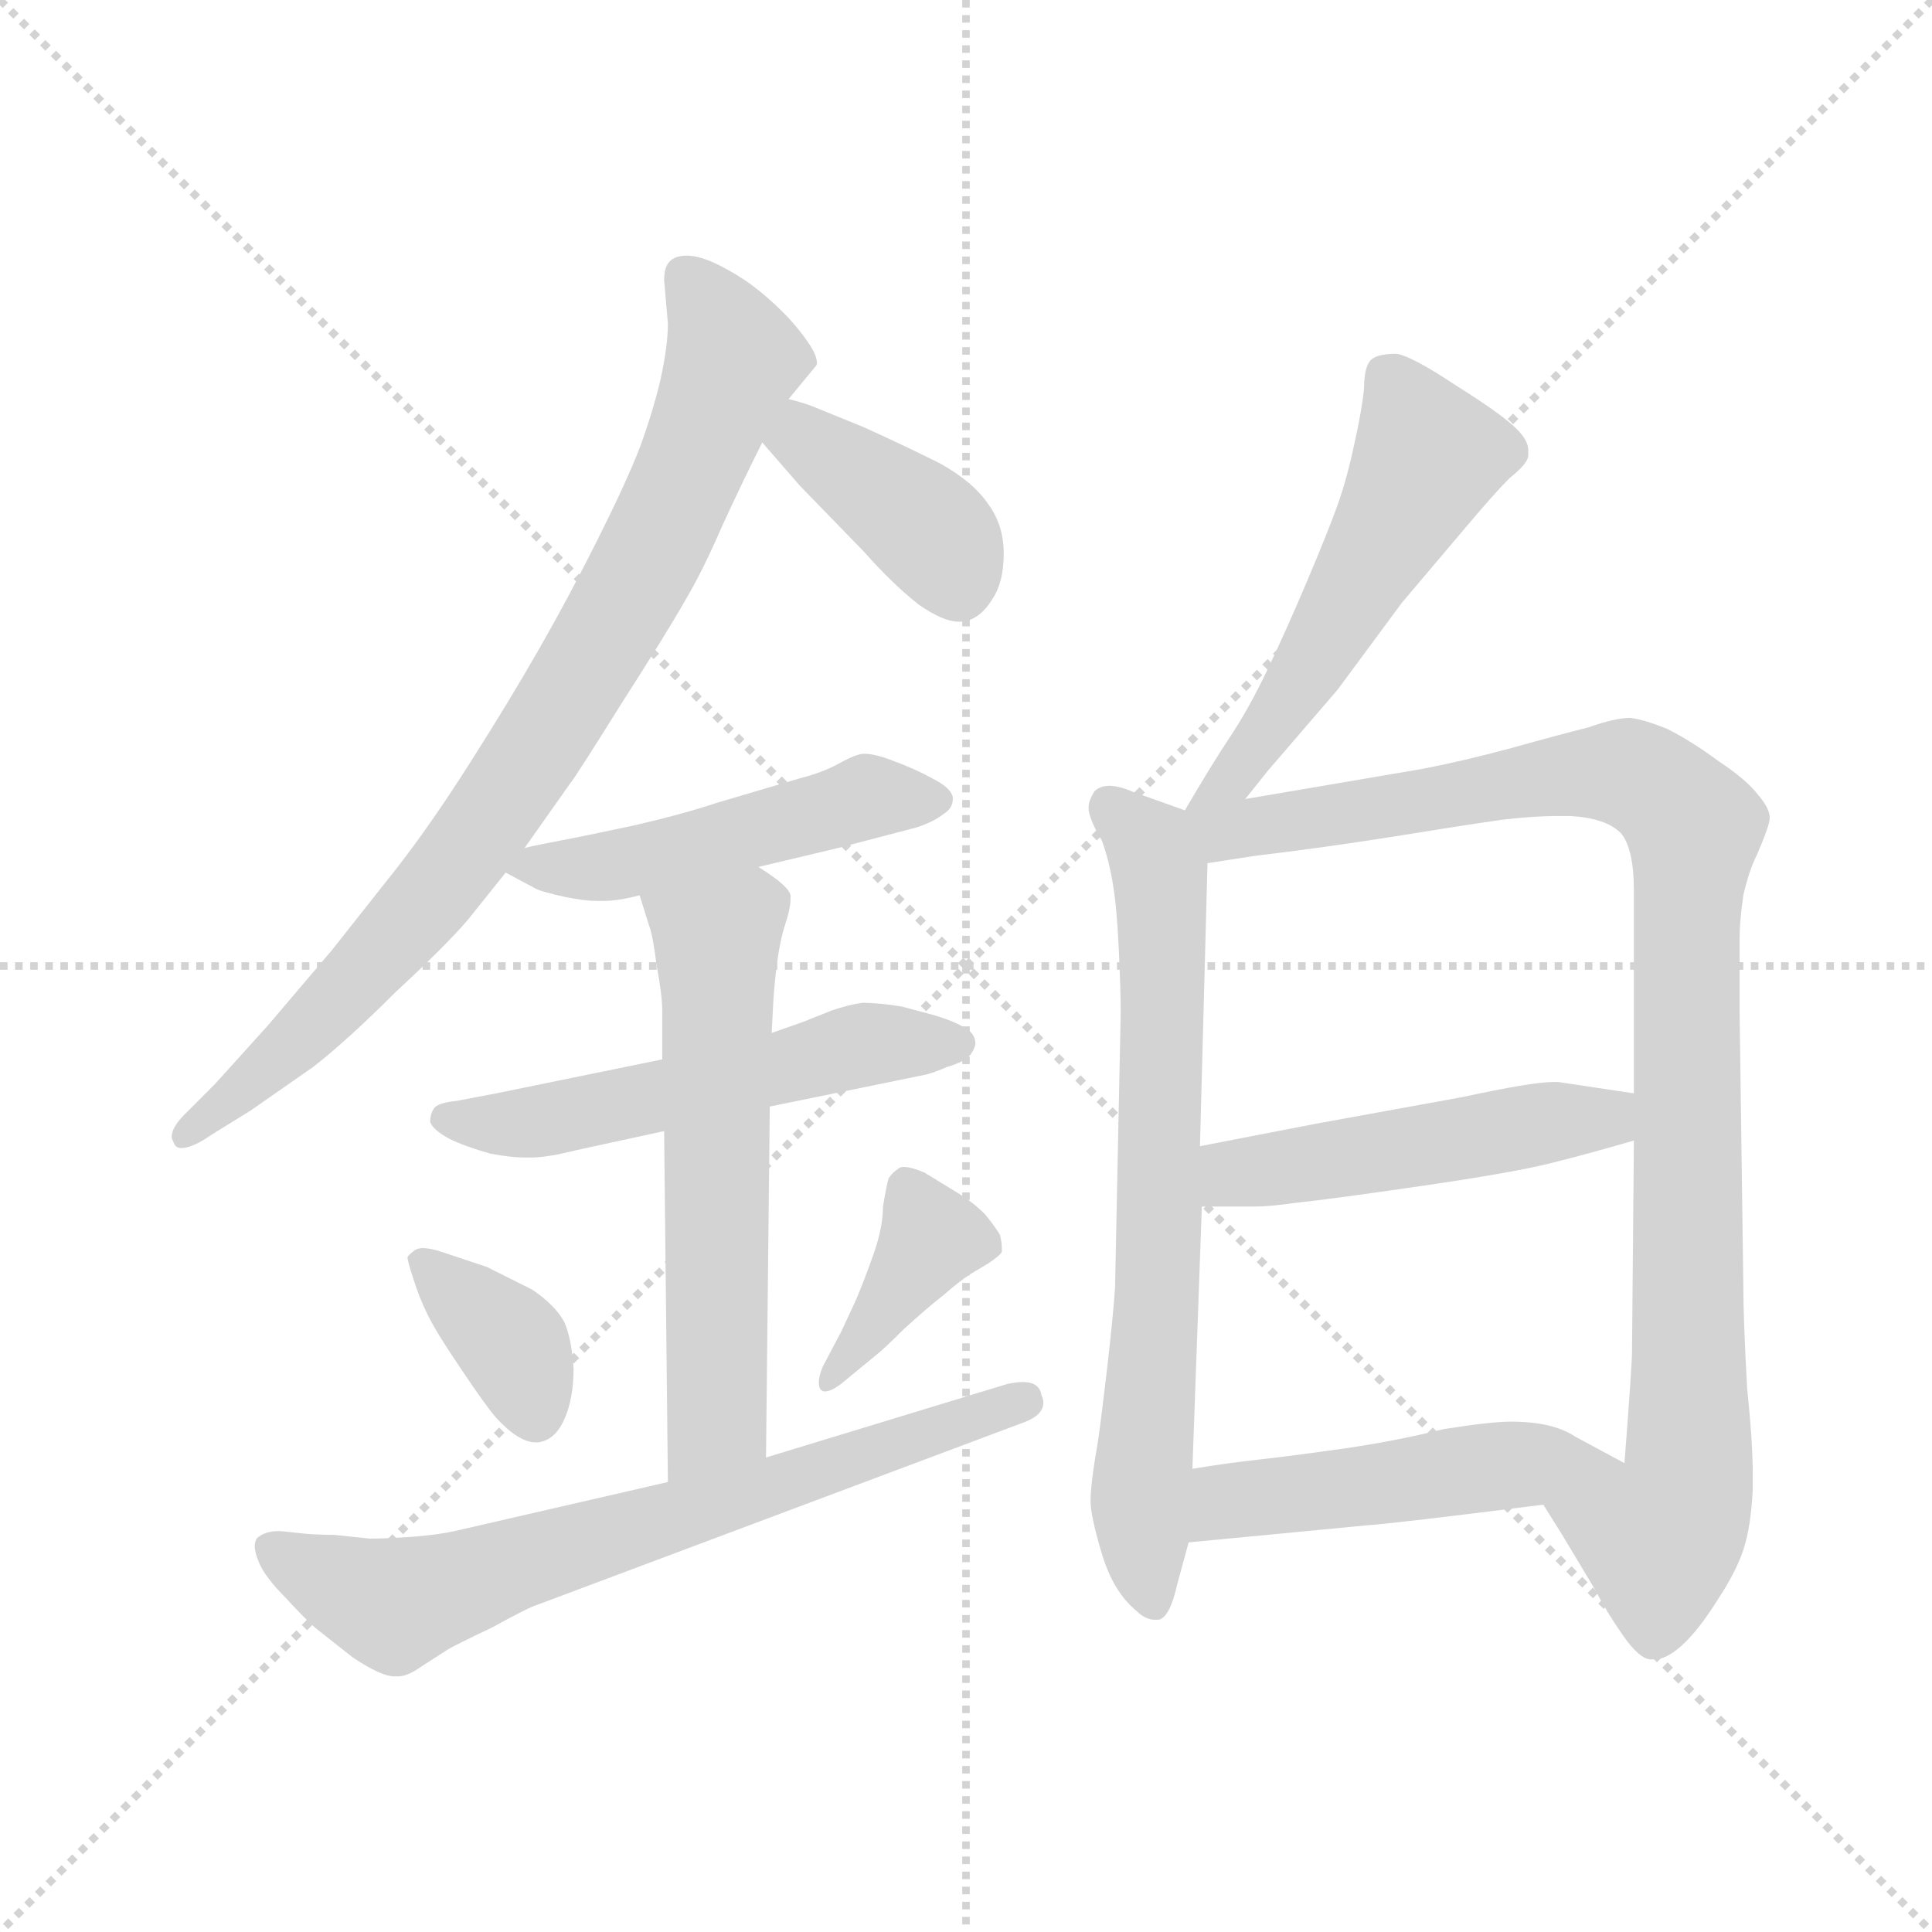 <svg xmlns="http://www.w3.org/2000/svg" version="1.1" viewBox="0 0 1024 1024">
  <g stroke="lightgray" stroke-dasharray="1,1" stroke-width="1" transform="scale(4, 4)">
    <line x1="0" y1="0" x2="256" y2="256" />
    <line x1="256" y1="0" x2="0" y2="256" />
    <line x1="128" y1="0" x2="128" y2="256" />
    <line x1="0" y1="128" x2="256" y2="128" />
  </g>
  <g transform="scale(1.0, -1.0) translate(0.0, -839.50)">
    <style type="text/css">
      
        @keyframes keyframes0 {
          from {
            stroke: blue;
            stroke-dashoffset: 817;
            stroke-width: 128;
          }
          73% {
            animation-timing-function: step-end;
            stroke: blue;
            stroke-dashoffset: 0;
            stroke-width: 128;
          }
          to {
            stroke: black;
            stroke-width: 1024;
          }
        }
        #make-me-a-hanzi-animation-0 {
          animation: keyframes0 0.915s both;
          animation-delay: 0s;
          animation-timing-function: linear;
        }
      
        @keyframes keyframes1 {
          from {
            stroke: blue;
            stroke-dashoffset: 389;
            stroke-width: 128;
          }
          56% {
            animation-timing-function: step-end;
            stroke: blue;
            stroke-dashoffset: 0;
            stroke-width: 128;
          }
          to {
            stroke: black;
            stroke-width: 1024;
          }
        }
        #make-me-a-hanzi-animation-1 {
          animation: keyframes1 0.567s both;
          animation-delay: 0.915s;
          animation-timing-function: linear;
        }
      
        @keyframes keyframes2 {
          from {
            stroke: blue;
            stroke-dashoffset: 483;
            stroke-width: 128;
          }
          61% {
            animation-timing-function: step-end;
            stroke: blue;
            stroke-dashoffset: 0;
            stroke-width: 128;
          }
          to {
            stroke: black;
            stroke-width: 1024;
          }
        }
        #make-me-a-hanzi-animation-2 {
          animation: keyframes2 0.643s both;
          animation-delay: 1.481s;
          animation-timing-function: linear;
        }
      
        @keyframes keyframes3 {
          from {
            stroke: blue;
            stroke-dashoffset: 531;
            stroke-width: 128;
          }
          63% {
            animation-timing-function: step-end;
            stroke: blue;
            stroke-dashoffset: 0;
            stroke-width: 128;
          }
          to {
            stroke: black;
            stroke-width: 1024;
          }
        }
        #make-me-a-hanzi-animation-3 {
          animation: keyframes3 0.682s both;
          animation-delay: 2.125s;
          animation-timing-function: linear;
        }
      
        @keyframes keyframes4 {
          from {
            stroke: blue;
            stroke-dashoffset: 582;
            stroke-width: 128;
          }
          65% {
            animation-timing-function: step-end;
            stroke: blue;
            stroke-dashoffset: 0;
            stroke-width: 128;
          }
          to {
            stroke: black;
            stroke-width: 1024;
          }
        }
        #make-me-a-hanzi-animation-4 {
          animation: keyframes4 0.724s both;
          animation-delay: 2.807s;
          animation-timing-function: linear;
        }
      
        @keyframes keyframes5 {
          from {
            stroke: blue;
            stroke-dashoffset: 361;
            stroke-width: 128;
          }
          54% {
            animation-timing-function: step-end;
            stroke: blue;
            stroke-dashoffset: 0;
            stroke-width: 128;
          }
          to {
            stroke: black;
            stroke-width: 1024;
          }
        }
        #make-me-a-hanzi-animation-5 {
          animation: keyframes5 0.544s both;
          animation-delay: 3.53s;
          animation-timing-function: linear;
        }
      
        @keyframes keyframes6 {
          from {
            stroke: blue;
            stroke-dashoffset: 382;
            stroke-width: 128;
          }
          55% {
            animation-timing-function: step-end;
            stroke: blue;
            stroke-dashoffset: 0;
            stroke-width: 128;
          }
          to {
            stroke: black;
            stroke-width: 1024;
          }
        }
        #make-me-a-hanzi-animation-6 {
          animation: keyframes6 0.561s both;
          animation-delay: 4.074s;
          animation-timing-function: linear;
        }
      
        @keyframes keyframes7 {
          from {
            stroke: blue;
            stroke-dashoffset: 681;
            stroke-width: 128;
          }
          69% {
            animation-timing-function: step-end;
            stroke: blue;
            stroke-dashoffset: 0;
            stroke-width: 128;
          }
          to {
            stroke: black;
            stroke-width: 1024;
          }
        }
        #make-me-a-hanzi-animation-7 {
          animation: keyframes7 0.804s both;
          animation-delay: 4.635s;
          animation-timing-function: linear;
        }
      
        @keyframes keyframes8 {
          from {
            stroke: blue;
            stroke-dashoffset: 514;
            stroke-width: 128;
          }
          63% {
            animation-timing-function: step-end;
            stroke: blue;
            stroke-dashoffset: 0;
            stroke-width: 128;
          }
          to {
            stroke: black;
            stroke-width: 1024;
          }
        }
        #make-me-a-hanzi-animation-8 {
          animation: keyframes8 0.668s both;
          animation-delay: 5.439s;
          animation-timing-function: linear;
        }
      
        @keyframes keyframes9 {
          from {
            stroke: blue;
            stroke-dashoffset: 692;
            stroke-width: 128;
          }
          69% {
            animation-timing-function: step-end;
            stroke: blue;
            stroke-dashoffset: 0;
            stroke-width: 128;
          }
          to {
            stroke: black;
            stroke-width: 1024;
          }
        }
        #make-me-a-hanzi-animation-9 {
          animation: keyframes9 0.813s both;
          animation-delay: 6.107s;
          animation-timing-function: linear;
        }
      
        @keyframes keyframes10 {
          from {
            stroke: blue;
            stroke-dashoffset: 969;
            stroke-width: 128;
          }
          76% {
            animation-timing-function: step-end;
            stroke: blue;
            stroke-dashoffset: 0;
            stroke-width: 128;
          }
          to {
            stroke: black;
            stroke-width: 1024;
          }
        }
        #make-me-a-hanzi-animation-10 {
          animation: keyframes10 1.039s both;
          animation-delay: 6.921s;
          animation-timing-function: linear;
        }
      
        @keyframes keyframes11 {
          from {
            stroke: blue;
            stroke-dashoffset: 479;
            stroke-width: 128;
          }
          61% {
            animation-timing-function: step-end;
            stroke: blue;
            stroke-dashoffset: 0;
            stroke-width: 128;
          }
          to {
            stroke: black;
            stroke-width: 1024;
          }
        }
        #make-me-a-hanzi-animation-11 {
          animation: keyframes11 0.64s both;
          animation-delay: 7.959s;
          animation-timing-function: linear;
        }
      
        @keyframes keyframes12 {
          from {
            stroke: blue;
            stroke-dashoffset: 480;
            stroke-width: 128;
          }
          61% {
            animation-timing-function: step-end;
            stroke: blue;
            stroke-dashoffset: 0;
            stroke-width: 128;
          }
          to {
            stroke: black;
            stroke-width: 1024;
          }
        }
        #make-me-a-hanzi-animation-12 {
          animation: keyframes12 0.641s both;
          animation-delay: 8.599s;
          animation-timing-function: linear;
        }
      
    </style>
    
      <path d="M 278 390 L 302 424 Q 304 426 329 466 Q 354 505 363 521 Q 372 536 382 559 Q 392 581 404 605 L 418 628 L 432 645 Q 433 646 433 647 Q 433 651 429 657 Q 423 666 415 674 Q 407 682 399 688 Q 391 694 381 699 Q 371 704 364 704 Q 358 704 355 701 Q 352 698 352 691 L 354 668 Q 354 656 350 638 Q 346 621 339 602 Q 332 584 317 554 Q 302 524 286 496 Q 270 468 249 435 Q 228 402 210 379 L 176 336 L 142 296 L 114 265 L 98 249 Q 91 242 91 237 Q 91 236 92 234 Q 93 231 96 231 Q 102 231 112 238 L 133 251 L 166 274 Q 184 288 210 314 Q 236 338 248 352 L 268 377 L 278 390 Z" fill="lightgray" />
    
      <path d="M 404 605 L 424 582 L 458 547 Q 473 530 487 519 Q 500 510 508 510 L 511 510 Q 520 512 526 522 Q 532 531 532 546 Q 532 561 524 572 Q 516 584 498 594 Q 480 603 458 613 L 431 624 Q 426 626 418 628 C 389 636 384 628 404 605 Z" fill="lightgray" />
    
      <path d="M 268 377 L 283 369 Q 286 367 300 364 Q 310 362 316 362 L 320 362 Q 328 362 339 365 L 402 380 L 444 390 L 486 401 Q 495 404 500 408 Q 505 411 505 416 L 505 417 Q 504 422 494 427 Q 485 432 474 436 Q 464 440 458 440 Q 454 440 445 435 Q 436 430 424 427 L 380 414 Q 362 408 336 402 Q 308 396 297 394 L 282 391 L 278 390 C 254 385 254 385 268 377 Z" fill="lightgray" />
    
      <path d="M 351 278 L 263 260 L 242 256 Q 232 255 230 252 Q 228 249 228 245 Q 229 241 238 236 Q 246 232 260 228 Q 271 226 278 226 L 282 226 Q 290 226 306 230 L 352 240 L 408 253 L 491 270 Q 495 271 502 274 Q 509 276 513 279 Q 516 282 517 286 Q 517 292 511 295 Q 504 299 493 302 L 478 306 Q 466 308 457 308 Q 450 307 441 304 L 426 298 L 409 292 L 351 278 Z" fill="lightgray" />
    
      <path d="M 339 365 L 344 349 Q 346 344 348 328 Q 351 312 351 304 L 351 278 L 352 240 L 354 54 C 354 24 406 37 406 67 L 408 253 L 409 292 L 410 311 Q 412 337 416 349 Q 419 358 419 363 L 419 365 Q 418 370 402 380 C 377 397 330 394 339 365 Z" fill="lightgray" />
    
      <path d="M 216 173 Q 216 171 219 162 Q 222 152 227 142 Q 232 132 245 113 Q 257 95 263 88 Q 275 75 284 75 L 285 75 Q 294 76 299 87 Q 304 98 304 114 Q 303 130 299 139 Q 294 148 282 156 L 258 168 L 234 176 Q 228 178 224 178 Q 222 178 220 177 Q 216 174 216 173 Z" fill="lightgray" />
    
      <path d="M 464 121 Q 468 124 479 135 Q 491 146 500 153 Q 508 160 514 164 L 524 170 Q 530 174 531 176 L 531 178 Q 531 181 530 185 Q 527 190 522 196 Q 516 202 508 207 L 490 218 Q 483 221 479 221 Q 477 221 476 220 Q 473 218 471 215 Q 470 212 468 200 Q 468 188 462 172 Q 457 158 453 149 L 446 134 L 436 115 Q 434 110 434 107 Q 434 104 435 103 Q 436 102 437 102 Q 441 102 447 107 L 464 121 Z" fill="lightgray" />
    
      <path d="M 354 54 L 241 28 Q 232 26 219 25 Q 205 24 196 24 L 177 26 Q 166 26 158 27 Q 149 28 148 28 Q 140 28 136 24 Q 135 22 135 20 Q 135 17 137 12 Q 140 4 152 -8 Q 163 -20 168 -24 L 187 -39 Q 202 -49 209 -49 L 211 -49 Q 216 -49 223 -44 L 237 -35 Q 240 -33 261 -23 Q 281 -12 285 -11 L 541 85 Q 553 89 553 96 Q 553 98 552 100 Q 551 107 542 107 Q 539 107 534 106 L 406 67 L 354 54 Z" fill="lightgray" />
    
      <path d="M 660 416 L 672 431 L 709 474 L 743 520 L 776 559 Q 792 578 800 586 Q 810 594 810 598 L 810 601 Q 810 606 804 612 Q 796 620 772 635 Q 748 651 740 652 Q 729 652 726 648 Q 723 644 723 634 Q 722 623 718 605 Q 714 586 709 572 Q 704 558 693 532 Q 682 506 672 485 Q 662 464 652 449 Q 642 434 628 410 C 613 384 641 393 660 416 Z" fill="lightgray" />
    
      <path d="M 628 410 L 600 420 Q 593 423 588 423 Q 583 423 580 420 Q 577 415 577 412 L 577 410 Q 578 404 584 394 Q 588 383 590 370 Q 592 358 593 336 Q 594 314 594 303 L 591 157 Q 590 142 587 116 Q 584 90 582 76 Q 578 53 578 44 Q 578 36 584 16 Q 590 -4 602 -14 Q 607 -19 612 -19 L 614 -19 Q 620 -18 624 0 L 630 22 L 632 61 L 637 200 L 636 232 L 640 382 C 641 405 641 405 628 410 Z" fill="lightgray" />
    
      <path d="M 818 42 L 828 26 L 846 -4 Q 851 -14 860 -27 Q 869 -40 875 -40 L 877 -40 Q 883 -40 891 -33 Q 900 -25 910 -9 Q 920 6 924 18 Q 928 30 929 50 L 929 58 Q 929 75 926 104 Q 924 140 924 158 L 922 305 L 922 342 Q 922 351 924 365 Q 927 378 931 386 Q 938 402 938 406 Q 938 411 932 418 Q 926 426 911 436 Q 896 447 884 453 Q 872 458 864 459 Q 856 459 842 454 Q 826 450 801 443 Q 775 436 754 432 L 660 416 C 615 408 598 376 640 382 L 666 386 Q 700 390 738 396 Q 775 402 796 405 Q 813 407 825 407 L 832 407 Q 851 406 859 398 Q 866 390 866 367 L 866 260 L 866 235 L 865 123 Q 865 116 861 64 C 859 34 802 67 818 42 Z" fill="lightgray" />
    
      <path d="M 637 200 L 665 200 Q 673 200 687 202 Q 706 204 754 211 Q 802 218 822 223 Q 842 228 866 235 C 895 243 896 256 866 260 L 826 266 L 823 266 Q 812 266 775 258 L 698 244 L 636 232 C 607 226 607 200 637 200 Z" fill="lightgray" />
    
      <path d="M 630 22 L 724 31 Q 739 32 818 42 C 848 46 886 51 861 64 L 835 78 Q 823 86 801 86 Q 790 86 765 82 Q 741 76 714 72 Q 686 68 668 66 Q 650 64 632 61 C 602 56 600 19 630 22 Z" fill="lightgray" />
    
    
      <clipPath id="make-me-a-hanzi-clip-0">
        <path d="M 278 390 L 302 424 Q 304 426 329 466 Q 354 505 363 521 Q 372 536 382 559 Q 392 581 404 605 L 418 628 L 432 645 Q 433 646 433 647 Q 433 651 429 657 Q 423 666 415 674 Q 407 682 399 688 Q 391 694 381 699 Q 371 704 364 704 Q 358 704 355 701 Q 352 698 352 691 L 354 668 Q 354 656 350 638 Q 346 621 339 602 Q 332 584 317 554 Q 302 524 286 496 Q 270 468 249 435 Q 228 402 210 379 L 176 336 L 142 296 L 114 265 L 98 249 Q 91 242 91 237 Q 91 236 92 234 Q 93 231 96 231 Q 102 231 112 238 L 133 251 L 166 274 Q 184 288 210 314 Q 236 338 248 352 L 268 377 L 278 390 Z" />
      </clipPath>
      <path clip-path="url(#make-me-a-hanzi-clip-0)" d="M 363 693 L 389 649 L 353 563 L 312 487 L 221 355 L 152 283 L 98 238" fill="none" id="make-me-a-hanzi-animation-0" stroke-dasharray="689 1378" stroke-linecap="round" />
    
      <clipPath id="make-me-a-hanzi-clip-1">
        <path d="M 404 605 L 424 582 L 458 547 Q 473 530 487 519 Q 500 510 508 510 L 511 510 Q 520 512 526 522 Q 532 531 532 546 Q 532 561 524 572 Q 516 584 498 594 Q 480 603 458 613 L 431 624 Q 426 626 418 628 C 389 636 384 628 404 605 Z" />
      </clipPath>
      <path clip-path="url(#make-me-a-hanzi-clip-1)" d="M 422 618 L 426 607 L 499 552 L 510 524" fill="none" id="make-me-a-hanzi-animation-1" stroke-dasharray="261 522" stroke-linecap="round" />
    
      <clipPath id="make-me-a-hanzi-clip-2">
        <path d="M 268 377 L 283 369 Q 286 367 300 364 Q 310 362 316 362 L 320 362 Q 328 362 339 365 L 402 380 L 444 390 L 486 401 Q 495 404 500 408 Q 505 411 505 416 L 505 417 Q 504 422 494 427 Q 485 432 474 436 Q 464 440 458 440 Q 454 440 445 435 Q 436 430 424 427 L 380 414 Q 362 408 336 402 Q 308 396 297 394 L 282 391 L 278 390 C 254 385 254 385 268 377 Z" />
      </clipPath>
      <path clip-path="url(#make-me-a-hanzi-clip-2)" d="M 273 378 L 323 380 L 459 417 L 495 417" fill="none" id="make-me-a-hanzi-animation-2" stroke-dasharray="355 710" stroke-linecap="round" />
    
      <clipPath id="make-me-a-hanzi-clip-3">
        <path d="M 351 278 L 263 260 L 242 256 Q 232 255 230 252 Q 228 249 228 245 Q 229 241 238 236 Q 246 232 260 228 Q 271 226 278 226 L 282 226 Q 290 226 306 230 L 352 240 L 408 253 L 491 270 Q 495 271 502 274 Q 509 276 513 279 Q 516 282 517 286 Q 517 292 511 295 Q 504 299 493 302 L 478 306 Q 466 308 457 308 Q 450 307 441 304 L 426 298 L 409 292 L 351 278 Z" />
      </clipPath>
      <path clip-path="url(#make-me-a-hanzi-clip-3)" d="M 238 246 L 295 246 L 458 286 L 508 287" fill="none" id="make-me-a-hanzi-animation-3" stroke-dasharray="403 806" stroke-linecap="round" />
    
      <clipPath id="make-me-a-hanzi-clip-4">
        <path d="M 339 365 L 344 349 Q 346 344 348 328 Q 351 312 351 304 L 351 278 L 352 240 L 354 54 C 354 24 406 37 406 67 L 408 253 L 409 292 L 410 311 Q 412 337 416 349 Q 419 358 419 363 L 419 365 Q 418 370 402 380 C 377 397 330 394 339 365 Z" />
      </clipPath>
      <path clip-path="url(#make-me-a-hanzi-clip-4)" d="M 346 363 L 378 342 L 381 322 L 380 87 L 359 62" fill="none" id="make-me-a-hanzi-animation-4" stroke-dasharray="454 908" stroke-linecap="round" />
    
      <clipPath id="make-me-a-hanzi-clip-5">
        <path d="M 216 173 Q 216 171 219 162 Q 222 152 227 142 Q 232 132 245 113 Q 257 95 263 88 Q 275 75 284 75 L 285 75 Q 294 76 299 87 Q 304 98 304 114 Q 303 130 299 139 Q 294 148 282 156 L 258 168 L 234 176 Q 228 178 224 178 Q 222 178 220 177 Q 216 174 216 173 Z" />
      </clipPath>
      <path clip-path="url(#make-me-a-hanzi-clip-5)" d="M 224 169 L 269 130 L 285 87" fill="none" id="make-me-a-hanzi-animation-5" stroke-dasharray="233 466" stroke-linecap="round" />
    
      <clipPath id="make-me-a-hanzi-clip-6">
        <path d="M 464 121 Q 468 124 479 135 Q 491 146 500 153 Q 508 160 514 164 L 524 170 Q 530 174 531 176 L 531 178 Q 531 181 530 185 Q 527 190 522 196 Q 516 202 508 207 L 490 218 Q 483 221 479 221 Q 477 221 476 220 Q 473 218 471 215 Q 470 212 468 200 Q 468 188 462 172 Q 457 158 453 149 L 446 134 L 436 115 Q 434 110 434 107 Q 434 104 435 103 Q 436 102 437 102 Q 441 102 447 107 L 464 121 Z" />
      </clipPath>
      <path clip-path="url(#make-me-a-hanzi-clip-6)" d="M 524 177 L 494 183 L 438 106" fill="none" id="make-me-a-hanzi-animation-6" stroke-dasharray="254 508" stroke-linecap="round" />
    
      <clipPath id="make-me-a-hanzi-clip-7">
        <path d="M 354 54 L 241 28 Q 232 26 219 25 Q 205 24 196 24 L 177 26 Q 166 26 158 27 Q 149 28 148 28 Q 140 28 136 24 Q 135 22 135 20 Q 135 17 137 12 Q 140 4 152 -8 Q 163 -20 168 -24 L 187 -39 Q 202 -49 209 -49 L 211 -49 Q 216 -49 223 -44 L 237 -35 Q 240 -33 261 -23 Q 281 -12 285 -11 L 541 85 Q 553 89 553 96 Q 553 98 552 100 Q 551 107 542 107 Q 539 107 534 106 L 406 67 L 354 54 Z" />
      </clipPath>
      <path clip-path="url(#make-me-a-hanzi-clip-7)" d="M 144 20 L 209 -11 L 545 96" fill="none" id="make-me-a-hanzi-animation-7" stroke-dasharray="553 1106" stroke-linecap="round" />
    
      <clipPath id="make-me-a-hanzi-clip-8">
        <path d="M 660 416 L 672 431 L 709 474 L 743 520 L 776 559 Q 792 578 800 586 Q 810 594 810 598 L 810 601 Q 810 606 804 612 Q 796 620 772 635 Q 748 651 740 652 Q 729 652 726 648 Q 723 644 723 634 Q 722 623 718 605 Q 714 586 709 572 Q 704 558 693 532 Q 682 506 672 485 Q 662 464 652 449 Q 642 434 628 410 C 613 384 641 393 660 416 Z" />
      </clipPath>
      <path clip-path="url(#make-me-a-hanzi-clip-8)" d="M 736 638 L 757 598 L 691 480 L 643 419" fill="none" id="make-me-a-hanzi-animation-8" stroke-dasharray="386 772" stroke-linecap="round" />
    
      <clipPath id="make-me-a-hanzi-clip-9">
        <path d="M 628 410 L 600 420 Q 593 423 588 423 Q 583 423 580 420 Q 577 415 577 412 L 577 410 Q 578 404 584 394 Q 588 383 590 370 Q 592 358 593 336 Q 594 314 594 303 L 591 157 Q 590 142 587 116 Q 584 90 582 76 Q 578 53 578 44 Q 578 36 584 16 Q 590 -4 602 -14 Q 607 -19 612 -19 L 614 -19 Q 620 -18 624 0 L 630 22 L 632 61 L 637 200 L 636 232 L 640 382 C 641 405 641 405 628 410 Z" />
      </clipPath>
      <path clip-path="url(#make-me-a-hanzi-clip-9)" d="M 587 413 L 610 391 L 615 375 L 614 162 L 605 54 L 613 -12" fill="none" id="make-me-a-hanzi-animation-9" stroke-dasharray="564 1128" stroke-linecap="round" />
    
      <clipPath id="make-me-a-hanzi-clip-10">
        <path d="M 818 42 L 828 26 L 846 -4 Q 851 -14 860 -27 Q 869 -40 875 -40 L 877 -40 Q 883 -40 891 -33 Q 900 -25 910 -9 Q 920 6 924 18 Q 928 30 929 50 L 929 58 Q 929 75 926 104 Q 924 140 924 158 L 922 305 L 922 342 Q 922 351 924 365 Q 927 378 931 386 Q 938 402 938 406 Q 938 411 932 418 Q 926 426 911 436 Q 896 447 884 453 Q 872 458 864 459 Q 856 459 842 454 Q 826 450 801 443 Q 775 436 754 432 L 660 416 C 615 408 598 376 640 382 L 666 386 Q 700 390 738 396 Q 775 402 796 405 Q 813 407 825 407 L 832 407 Q 851 406 859 398 Q 866 390 866 367 L 866 260 L 866 235 L 865 123 Q 865 116 861 64 C 859 34 802 67 818 42 Z" />
      </clipPath>
      <path clip-path="url(#make-me-a-hanzi-clip-10)" d="M 635 405 L 649 399 L 863 430 L 898 401 L 893 47 L 879 25 L 825 41" fill="none" id="make-me-a-hanzi-animation-10" stroke-dasharray="841 1682" stroke-linecap="round" />
    
      <clipPath id="make-me-a-hanzi-clip-11">
        <path d="M 637 200 L 665 200 Q 673 200 687 202 Q 706 204 754 211 Q 802 218 822 223 Q 842 228 866 235 C 895 243 896 256 866 260 L 826 266 L 823 266 Q 812 266 775 258 L 698 244 L 636 232 C 607 226 607 200 637 200 Z" />
      </clipPath>
      <path clip-path="url(#make-me-a-hanzi-clip-11)" d="M 644 206 L 663 219 L 850 246 L 858 254" fill="none" id="make-me-a-hanzi-animation-11" stroke-dasharray="351 702" stroke-linecap="round" />
    
      <clipPath id="make-me-a-hanzi-clip-12">
        <path d="M 630 22 L 724 31 Q 739 32 818 42 C 848 46 886 51 861 64 L 835 78 Q 823 86 801 86 Q 790 86 765 82 Q 741 76 714 72 Q 686 68 668 66 Q 650 64 632 61 C 602 56 600 19 630 22 Z" />
      </clipPath>
      <path clip-path="url(#make-me-a-hanzi-clip-12)" d="M 637 28 L 647 41 L 664 46 L 853 66" fill="none" id="make-me-a-hanzi-animation-12" stroke-dasharray="352 704" stroke-linecap="round" />
    
  </g>
</svg>